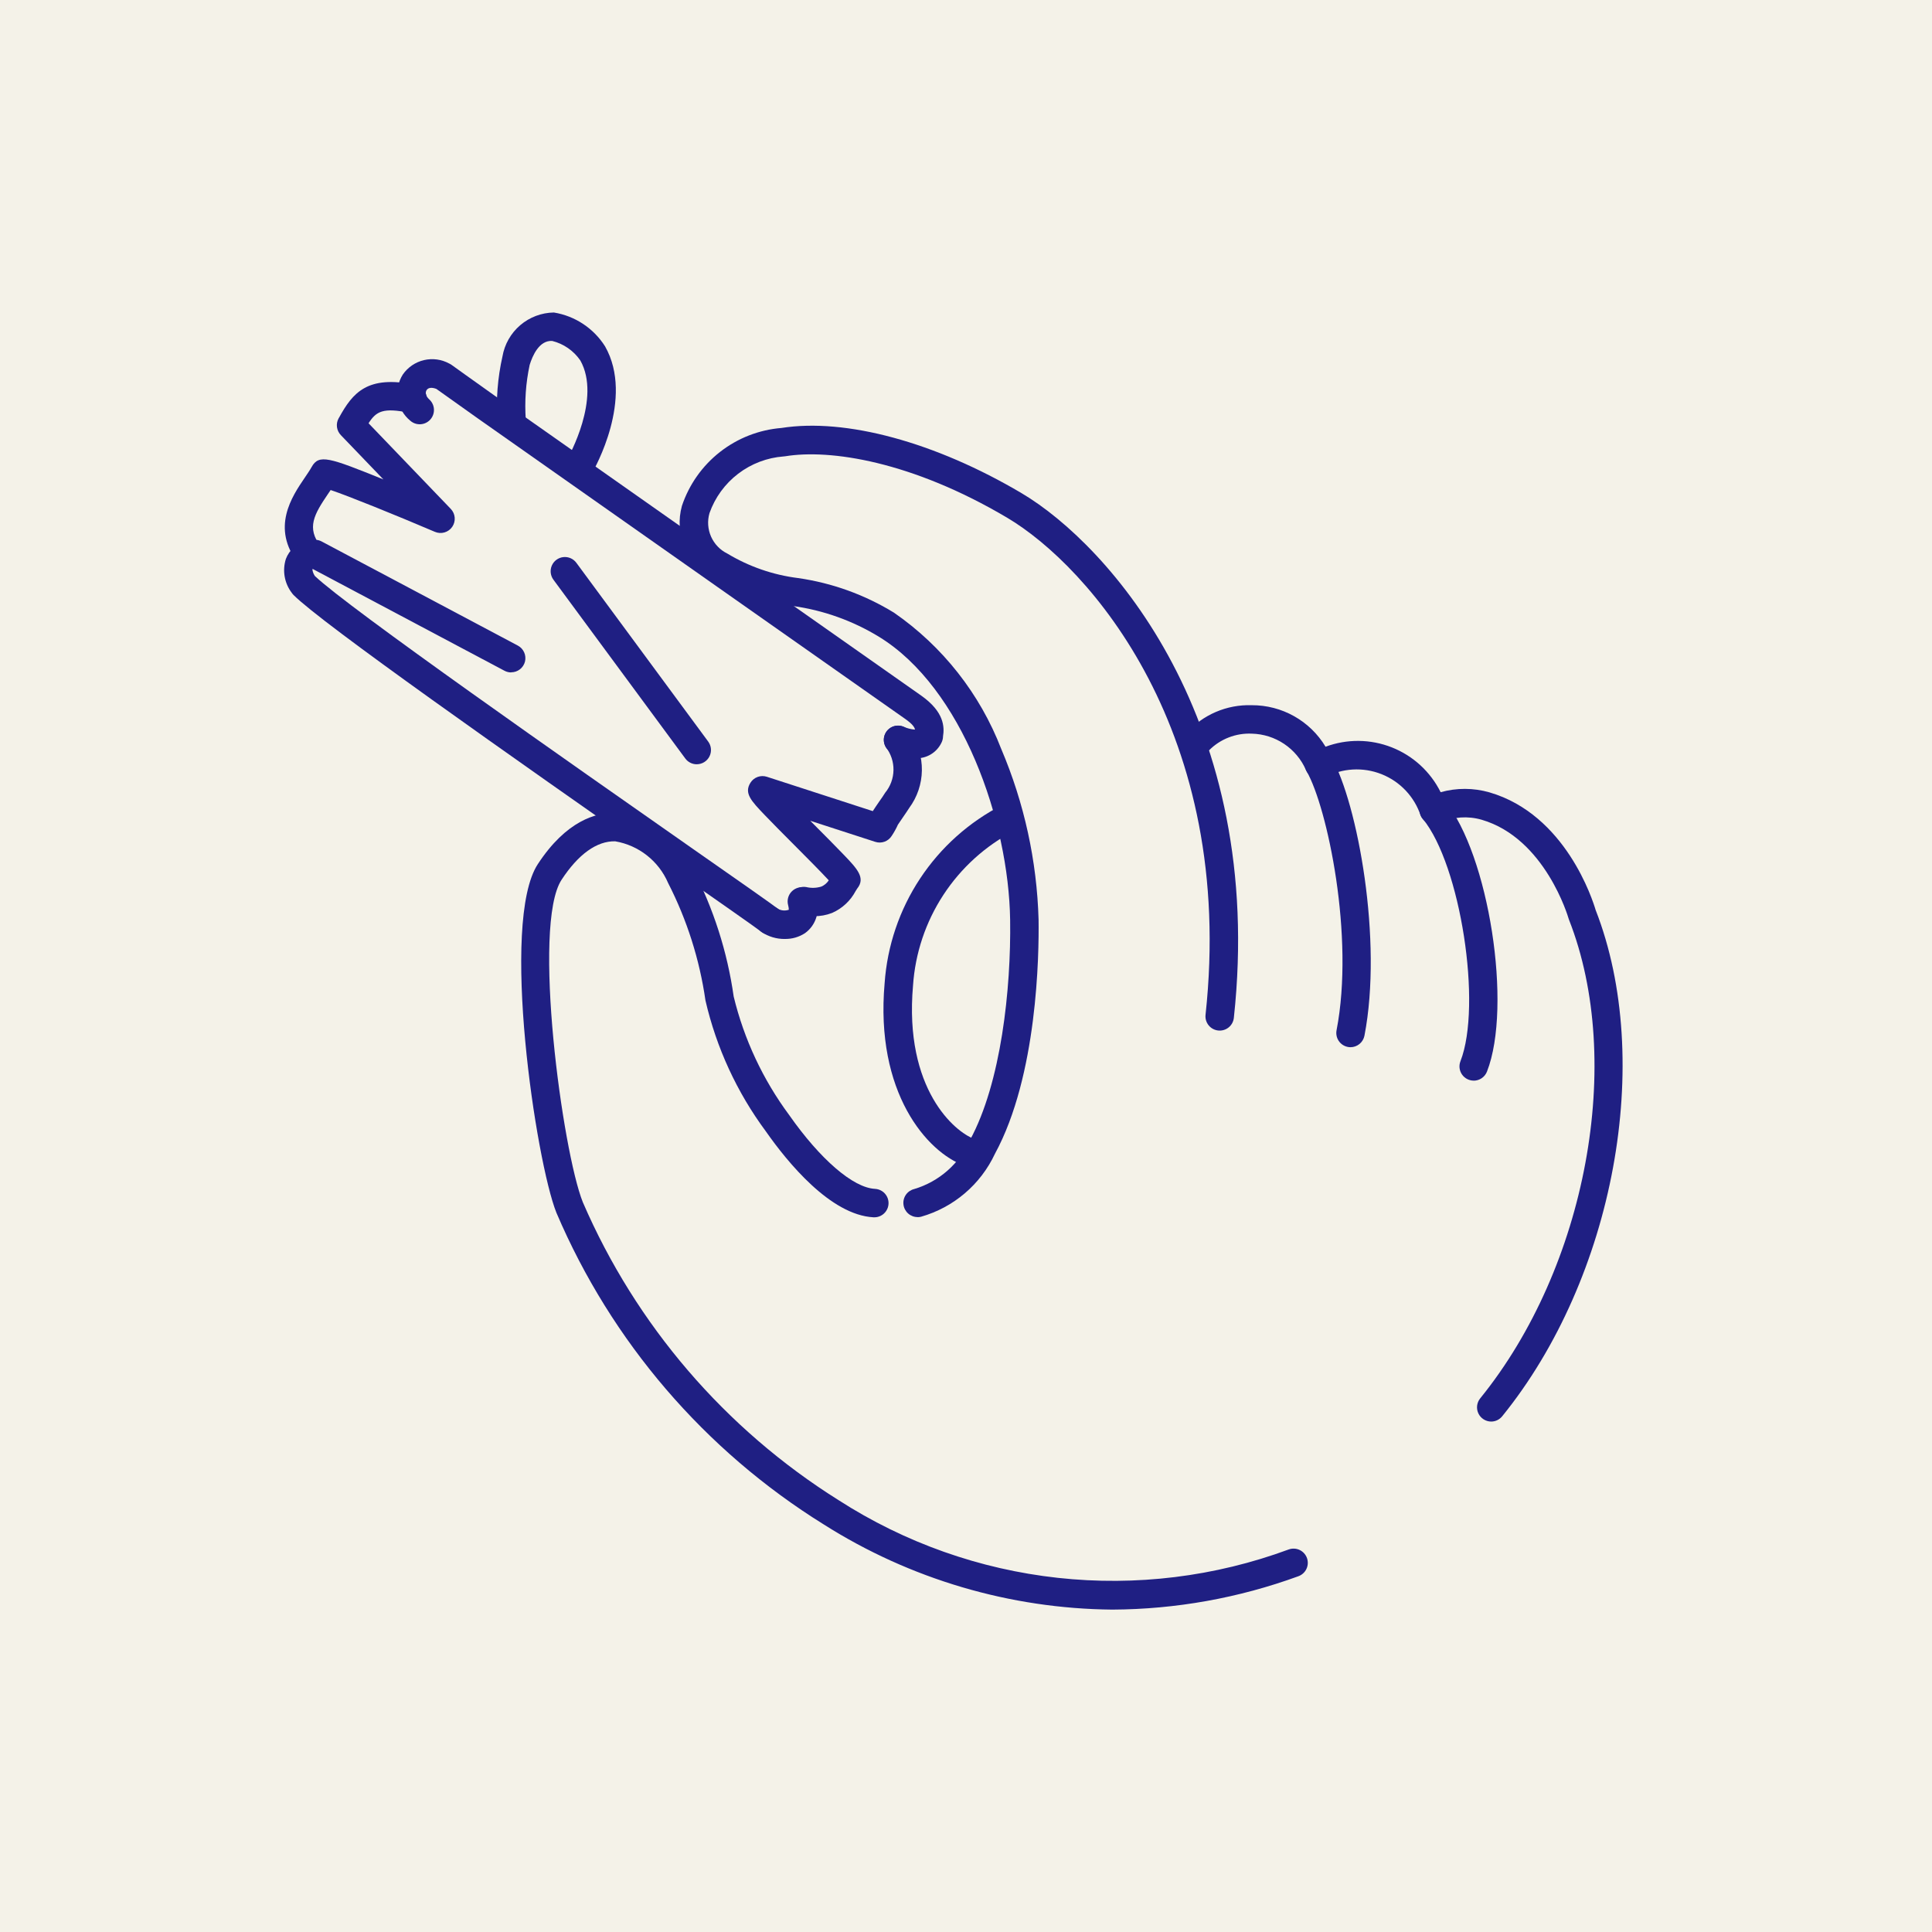 <svg xmlns="http://www.w3.org/2000/svg" xmlns:xlink="http://www.w3.org/1999/xlink" width="85" height="85" viewBox="0 0 85 85">
  <rect x="0" y="0" width="85" height="85" fill="#808080" stroke="none"/>
  <defs>
    <clipPath id="clip-path">
      <path id="Path_53558" data-name="Path 53558" d="M4030.734-163.5a24.136,24.136,0,0,1-12.7-3.749,29.981,29.981,0,0,1-11.757-13.709c-.9-2.237-2.487-12.794-.82-15.339,1.249-1.907,2.56-2.28,3.439-2.258a4.259,4.259,0,0,1,3.379,2.456,17.581,17.581,0,0,1,1.8,5.626,14.492,14.492,0,0,0,2.441,5.213c1.368,1.952,2.814,3.2,3.776,3.249a.628.628,0,0,1,.528.341.626.626,0,0,1-.034.628.626.626,0,0,1-.562.282c-1.886-.1-3.776-2.413-4.734-3.781a15.55,15.55,0,0,1-2.657-5.76,16.446,16.446,0,0,0-1.642-5.165,3.1,3.1,0,0,0-2.329-1.836c-.805-.019-1.621.565-2.359,1.692-1.312,2,.039,11.952.935,14.186a29.094,29.094,0,0,0,11.254,13.11,22.31,22.31,0,0,0,19.805,2.167.626.626,0,0,1,.8.379.626.626,0,0,1-.378.8,24.192,24.192,0,0,1-8.19,1.468Z" transform="translate(-4004.731 198.552)" fill="#1f1f83"/>
    </clipPath>
    <clipPath id="clip-path-2">
      <path id="Path_53560" data-name="Path 53560" d="M4043.007-231.727a.626.626,0,0,1-.622-.551.625.625,0,0,1,.472-.683,3.906,3.906,0,0,0,2.453-2.154c1.371-2.519,1.812-6.654,1.768-9.683-.064-4.363-2.106-10.211-5.763-12.456a9.879,9.879,0,0,0-3.8-1.359,9.184,9.184,0,0,1-3.542-1.246,2.756,2.756,0,0,1-1.336-3.156,5.044,5.044,0,0,1,4.378-3.43c2.827-.446,6.772.624,10.564,2.867,3.849,2.277,10.754,10.033,9.341,23.087a.626.626,0,0,1-.69.555.626.626,0,0,1-.555-.69c1.345-12.419-5.125-19.738-8.734-21.874-4.194-2.482-7.791-3.024-9.758-2.7a.647.647,0,0,1-.067.007,3.759,3.759,0,0,0-3.266,2.495,1.514,1.514,0,0,0,.788,1.78,7.932,7.932,0,0,0,3.106,1.076,11.076,11.076,0,0,1,4.224,1.523,12.966,12.966,0,0,1,4.718,5.995,20.667,20.667,0,0,1,1.643,7.51c.022,1.547-.049,6.861-1.919,10.3a5.148,5.148,0,0,1-3.254,2.772.63.63,0,0,1-.149.018Z" transform="translate(-4032.538 266.545)" fill="#1f1f83"/>
    </clipPath>
    <clipPath id="clip-path-3">
      <path id="Path_53562" data-name="Path 53562" d="M4134.573-185.934a.628.628,0,0,1-.565-.357.627.627,0,0,1,.08-.664c4.678-5.768,6.357-14.82,3.907-21.056a.36.36,0,0,1-.021-.062c-.01-.034-1.021-3.524-3.826-4.34a2.665,2.665,0,0,0-1.809.121.625.625,0,0,1-.5.039.622.622,0,0,1-.368-.334,2.966,2.966,0,0,0-4.228-1.682.627.627,0,0,1-.483,0,.627.627,0,0,1-.344-.341,2.665,2.665,0,0,0-2.37-1.589,2.494,2.494,0,0,0-1.893.738.626.626,0,0,1-.873.111.626.626,0,0,1-.121-.872,3.7,3.7,0,0,1,2.874-1.229,3.769,3.769,0,0,1,3.251,1.827,4.068,4.068,0,0,1,5.063,2,3.939,3.939,0,0,1,2.145.007c3.357.976,4.548,4.748,4.674,5.175,2.587,6.623.822,16.193-4.111,22.276a.625.625,0,0,1-.487.232Z" transform="translate(-4121.041 217.448)" fill="#1f1f83"/>
    </clipPath>
    <clipPath id="clip-path-4">
      <path id="Path_53564" data-name="Path 53564" d="M4144.337-196.5a.628.628,0,0,1-.483-.228.627.627,0,0,1-.132-.518c.8-4.131-.41-9.8-1.311-11.384a.625.625,0,0,1,0-.628.628.628,0,0,1,.547-.31.627.627,0,0,1,.541.32c1.147,2.022,2.262,8.052,1.45,12.241a.627.627,0,0,1-.614.507Z" transform="translate(-4142.328 209.569)" fill="#1f1f83"/>
    </clipPath>
    <clipPath id="clip-path-5">
      <path id="Path_53566" data-name="Path 53566" d="M4164.842-189.053a.626.626,0,0,1-.517-.273.625.625,0,0,1-.066-.581c.962-2.466,0-8.642-1.655-10.66a.628.628,0,0,1-.107-.62.629.629,0,0,1,.487-.4.627.627,0,0,1,.588.225c1.937,2.356,2.977,9.035,1.854,11.911a.628.628,0,0,1-.583.4Z" transform="translate(-4162.457 201.595)" fill="#1f1f83"/>
    </clipPath>
    <clipPath id="clip-path-6">
      <path id="Path_53568" data-name="Path 53568" d="M4072.093-184.222a.628.628,0,0,1-.212-.037c-1.642-.59-3.932-3.216-3.506-8.029a9.555,9.555,0,0,1,5.189-7.845.626.626,0,0,1,.828.316.626.626,0,0,1-.316.827,8.3,8.3,0,0,0-4.452,6.811c-.4,4.57,1.857,6.444,2.682,6.74a.627.627,0,0,1,.406.7.627.627,0,0,1-.617.519Z" transform="translate(-4068.323 200.188)" fill="#1f1f83"/>
    </clipPath>
    <clipPath id="clip-path-7">
      <path id="Path_53570" data-name="Path 53570" d="M4005.77-260.667a2.732,2.732,0,0,1-1-.22.627.627,0,0,1-.349-.813.626.626,0,0,1,.812-.352,1.535,1.535,0,0,0,.516.133c-.018-.1-.1-.238-.431-.471-.152-.107-15.665-11.008-18.8-13.219-.757-.534-1.6-1.143-1.827-1.3-.2-.077-.355-.059-.428.051-.061.092-.062.249.118.413a.628.628,0,0,1,.19.6.628.628,0,0,1-.422.463.626.626,0,0,1-.612-.133,1.554,1.554,0,0,1-.321-2.028,1.569,1.569,0,0,1,2.043-.481.647.647,0,0,1,.108.063s1,.72,1.873,1.338c3.134,2.21,18.646,13.111,18.8,13.22.988.706,1.011,1.36.941,1.79l0,.024a.631.631,0,0,1-.063.236,1.206,1.206,0,0,1-1.15.694Z" transform="translate(-3982.978 278.214)" fill="#1f1f83"/>
    </clipPath>
    <clipPath id="clip-path-8">
      <path id="Path_53572" data-name="Path 53572" d="M4004.109-279.068a.628.628,0,0,1-.542-.314.628.628,0,0,1,0-.626c.021-.038,1.491-2.635.552-4.3a2.125,2.125,0,0,0-1.237-.857c-.569-.034-.866.646-.991,1.054a8.644,8.644,0,0,0-.17,2.422.626.626,0,0,1-.586.661.626.626,0,0,1-.664-.582,9.987,9.987,0,0,1,.223-2.871,2.329,2.329,0,0,1,2.263-1.935,3.289,3.289,0,0,1,2.252,1.49c1.3,2.29-.48,5.409-.557,5.541A.627.627,0,0,1,4004.109-279.068Z" transform="translate(-4000.451 286.415)" fill="#1f1f83"/>
    </clipPath>
    <clipPath id="clip-path-9">
      <path id="Path_53574" data-name="Path 53574" d="M4047.438-205.5a3.431,3.431,0,0,1-.539-.045.627.627,0,0,1-.489-.394.625.625,0,0,1,.1-.621.627.627,0,0,1,.587-.222,1.273,1.273,0,0,0,.665-.019.726.726,0,0,0,.33-.277c-.346-.376-1.011-1.043-1.529-1.563-.463-.465-.943-.946-1.293-1.313-.588-.616-.913-.955-.624-1.416a.626.626,0,0,1,.724-.263l4.659,1.511c.069-.11.179-.269.288-.428.1-.143.2-.284.256-.38a1.606,1.606,0,0,0,.03-2.006.628.628,0,0,1-.008-.626.627.627,0,0,1,.539-.32.628.628,0,0,1,.546.307,2.841,2.841,0,0,1-.046,3.31c-.067.107-.176.266-.286.425-.077.112-.155.224-.214.315a3.354,3.354,0,0,1-.272.492.626.626,0,0,1-.724.263l-2.86-.927.171.172c.47.471.955.959,1.31,1.33.581.608.965,1.01.582,1.483-.024.035-.047.071-.068.108a2.142,2.142,0,0,1-1.034.961,2.093,2.093,0,0,1-.8.143Z" transform="translate(-4044.538 213.886)" fill="#1f1f83"/>
    </clipPath>
    <clipPath id="clip-path-10">
      <path id="Path_53576" data-name="Path 53576" d="M3964.3-265.986a.627.627,0,0,1-.494-.241c-1.225-1.567-.286-2.948.275-3.773.117-.173.229-.337.307-.477.321-.576.769-.416,3.156.549l-1.871-1.948a.627.627,0,0,1-.1-.738l.021-.036c.6-1.085,1.233-1.88,3.354-1.44a.628.628,0,0,1,.471.417.628.628,0,0,1-.128.615.627.627,0,0,1-.6.2c-1.155-.24-1.464-.071-1.8.459l3.617,3.767a.626.626,0,0,1,.064.79.626.626,0,0,1-.761.22c-1.785-.76-3.783-1.569-4.588-1.84-.038.057-.077.115-.117.173-.611.9-.954,1.491-.324,2.3a.626.626,0,0,1,.07.66.628.628,0,0,1-.563.352Z" transform="translate(-3963.208 274.214)" fill="#1f1f83"/>
    </clipPath>
    <clipPath id="clip-path-11">
      <path id="Path_53578" data-name="Path 53578" d="M4047.169-183.222a1.8,1.8,0,0,1-1.023-.305.626.626,0,0,1-.259-.573.626.626,0,0,1,.37-.509.626.626,0,0,1,.625.069.589.589,0,0,0,.462.032.878.878,0,0,0-.03-.2.624.624,0,0,1,.16-.607.626.626,0,0,1,.606-.163.628.628,0,0,1,.444.445,1.331,1.331,0,0,1-.467,1.554,1.563,1.563,0,0,1-.888.256Z" transform="translate(-4045.884 185.499)" fill="#1f1f83"/>
    </clipPath>
    <clipPath id="clip-path-12">
      <path id="Path_53580" data-name="Path 53580" d="M3984.457-229.037a.628.628,0,0,1-.378-.127c-.3-.229-1.821-1.291-3.743-2.635-7.482-5.231-15.57-10.917-16.836-12.18a.668.668,0,0,1-.077-.093,1.64,1.64,0,0,1-.264-1.5,1.281,1.281,0,0,1,.886-.788.626.626,0,0,1,.767.443.626.626,0,0,1-.443.767.092.092,0,0,0-.037.017c-.007.014-.018.122.1.312,1.467,1.4,11.309,8.28,16.624,12,2.008,1.4,3.459,2.419,3.781,2.663a.626.626,0,0,1,.215.7.626.626,0,0,1-.594.427Z" transform="translate(-3963.081 246.381)" fill="#1f1f83"/>
    </clipPath>
    <clipPath id="clip-path-13">
      <path id="Path_53602" data-name="Path 53602" d="M3975.251-240.673a.621.621,0,0,1-.293-.073l-8.634-4.583a.626.626,0,0,1-.259-.847.626.626,0,0,1,.847-.26l8.634,4.583a.627.627,0,0,1,.314.7.627.627,0,0,1-.609.475Z" transform="translate(-3965.991 246.509)" fill="#1f1f83"/>
    </clipPath>
    <clipPath id="clip-path-14">
      <path id="Path_53604" data-name="Path 53604" d="M4016.282-234.366a.625.625,0,0,1-.5-.254l-5.8-7.864a.627.627,0,0,1-.072-.624.626.626,0,0,1,.505-.373.627.627,0,0,1,.575.252l5.8,7.864a.627.627,0,0,1,.055.654.627.627,0,0,1-.559.344Z" transform="translate(-4009.849 243.485)" fill="#1f1f83"/>
    </clipPath>
    <clipPath id="clip-tis-icon-product-recyclable">
      <rect width="85" height="85"/>
    </clipPath>
  </defs>
  <g id="tis-icon-product-recyclable" clip-path="url(#clip-tis-icon-product-recyclable)">
    <rect width="85" height="85" fill="#f4f2e8"/>
    <g id="Group_5314" data-name="Group 5314" transform="translate(12.5 13.75)">
      <g id="Group_4448" data-name="Group 4448" transform="translate(10.435 22.014)" clip-path="url(#clip-path)">
        <path id="Path_53557" data-name="Path 53557" d="M3999.731-203.552h37.114v37.562h-37.114Z" transform="translate(-4000.984 202.3)" fill="#1f1f83"/>
      </g>
      <g id="Group_4449" data-name="Group 4449" transform="translate(17.402 4.979)" clip-path="url(#clip-path-2)">
        <path id="Path_53559" data-name="Path 53559" d="M4027.538-271.545h27.077v37.324h-27.077Z" transform="translate(-4028.791 270.292)" fill="#1f1f83"/>
      </g>
      <g id="Group_4450" data-name="Group 4450" transform="translate(39.576 17.279)" clip-path="url(#clip-path-3)">
        <path id="Path_53561" data-name="Path 53561" d="M4116.04-222.448h21.824v34.019H4116.04Z" transform="translate(-4117.294 221.195)" fill="#1f1f83"/>
      </g>
      <g id="Group_4451" data-name="Group 4451" transform="translate(44.909 19.254)" clip-path="url(#clip-path-4)">
        <path id="Path_53563" data-name="Path 53563" d="M4137.328-214.569h5.406V-199h-5.406Z" transform="translate(-4138.582 213.316)" fill="#1f1f83"/>
      </g>
      <g id="Group_4452" data-name="Group 4452" transform="translate(49.952 21.251)" clip-path="url(#clip-path-5)">
        <path id="Path_53565" data-name="Path 53565" d="M4157.457-206.6h5.935v15.048h-5.935Z" transform="translate(-4158.711 205.343)" fill="#1f1f83"/>
      </g>
      <g id="Group_4453" data-name="Group 4453" transform="translate(26.368 21.604)" clip-path="url(#clip-path-6)">
        <path id="Path_53567" data-name="Path 53567" d="M4063.323-205.187h8.628v18.471h-8.628Z" transform="translate(-4064.576 203.935)" fill="#1f1f83"/>
      </g>
      <g id="Group_4454" data-name="Group 4454" transform="translate(4.985 2.055)" clip-path="url(#clip-path-7)">
        <path id="Path_53569" data-name="Path 53569" d="M3977.979-283.214h26.538v20.054h-26.538Z" transform="translate(-3979.231 281.961)" fill="#1f1f83"/>
      </g>
      <g id="Group_4455" data-name="Group 4455" transform="translate(9.363)" clip-path="url(#clip-path-8)">
        <path id="Path_53571" data-name="Path 53571" d="M3995.452-291.415h7.735v9.852h-7.735Z" transform="translate(-3996.704 290.162)" fill="#1f1f83"/>
      </g>
      <g id="Group_4456" data-name="Group 4456" transform="translate(20.408 18.172)" clip-path="url(#clip-path-9)">
        <path id="Path_53573" data-name="Path 53573" d="M4039.538-218.886h10.154V-208h-10.154Z" transform="translate(-4040.791 217.633)" fill="#1f1f83"/>
      </g>
      <g id="Group_4457" data-name="Group 4457" transform="translate(0.032 3.057)" clip-path="url(#clip-path-10)">
        <path id="Path_53575" data-name="Path 53575" d="M3958.208-279.214h9.993v10.733h-9.993Z" transform="translate(-3959.46 277.961)" fill="#1f1f83"/>
      </g>
      <g id="Group_4458" data-name="Group 4458" transform="translate(20.745 25.284)" clip-path="url(#clip-path-11)">
        <path id="Path_53577" data-name="Path 53577" d="M4040.883-190.5h5.216v4.782h-5.216Z" transform="translate(-4042.135 189.246)" fill="#1f1f83"/>
      </g>
      <g id="Group_4459" data-name="Group 4459" transform="translate(0 10.03)" clip-path="url(#clip-path-12)">
        <path id="Path_53579" data-name="Path 53579" d="M3958.081-251.381h24.508v19.85h-24.508Z" transform="translate(-3959.334 250.128)" fill="#1f1f83"/>
      </g>
      <g id="Group_4470" data-name="Group 4470" transform="translate(0.729 9.998)" clip-path="url(#clip-path-13)">
        <path id="Path_53601" data-name="Path 53601" d="M3960.991-251.509h12.392v8.341h-12.392Z" transform="translate(-3962.244 250.256)" fill="#1f1f83"/>
      </g>
      <g id="Group_4471" data-name="Group 4471" transform="translate(11.717 10.756)" clip-path="url(#clip-path-14)">
        <path id="Path_53603" data-name="Path 53603" d="M4004.849-248.485h9.564v11.624h-9.564Z" transform="translate(-4006.102 247.232)" fill="#1f1f83"/>
      </g>
    </g>
  </g>
</svg>
